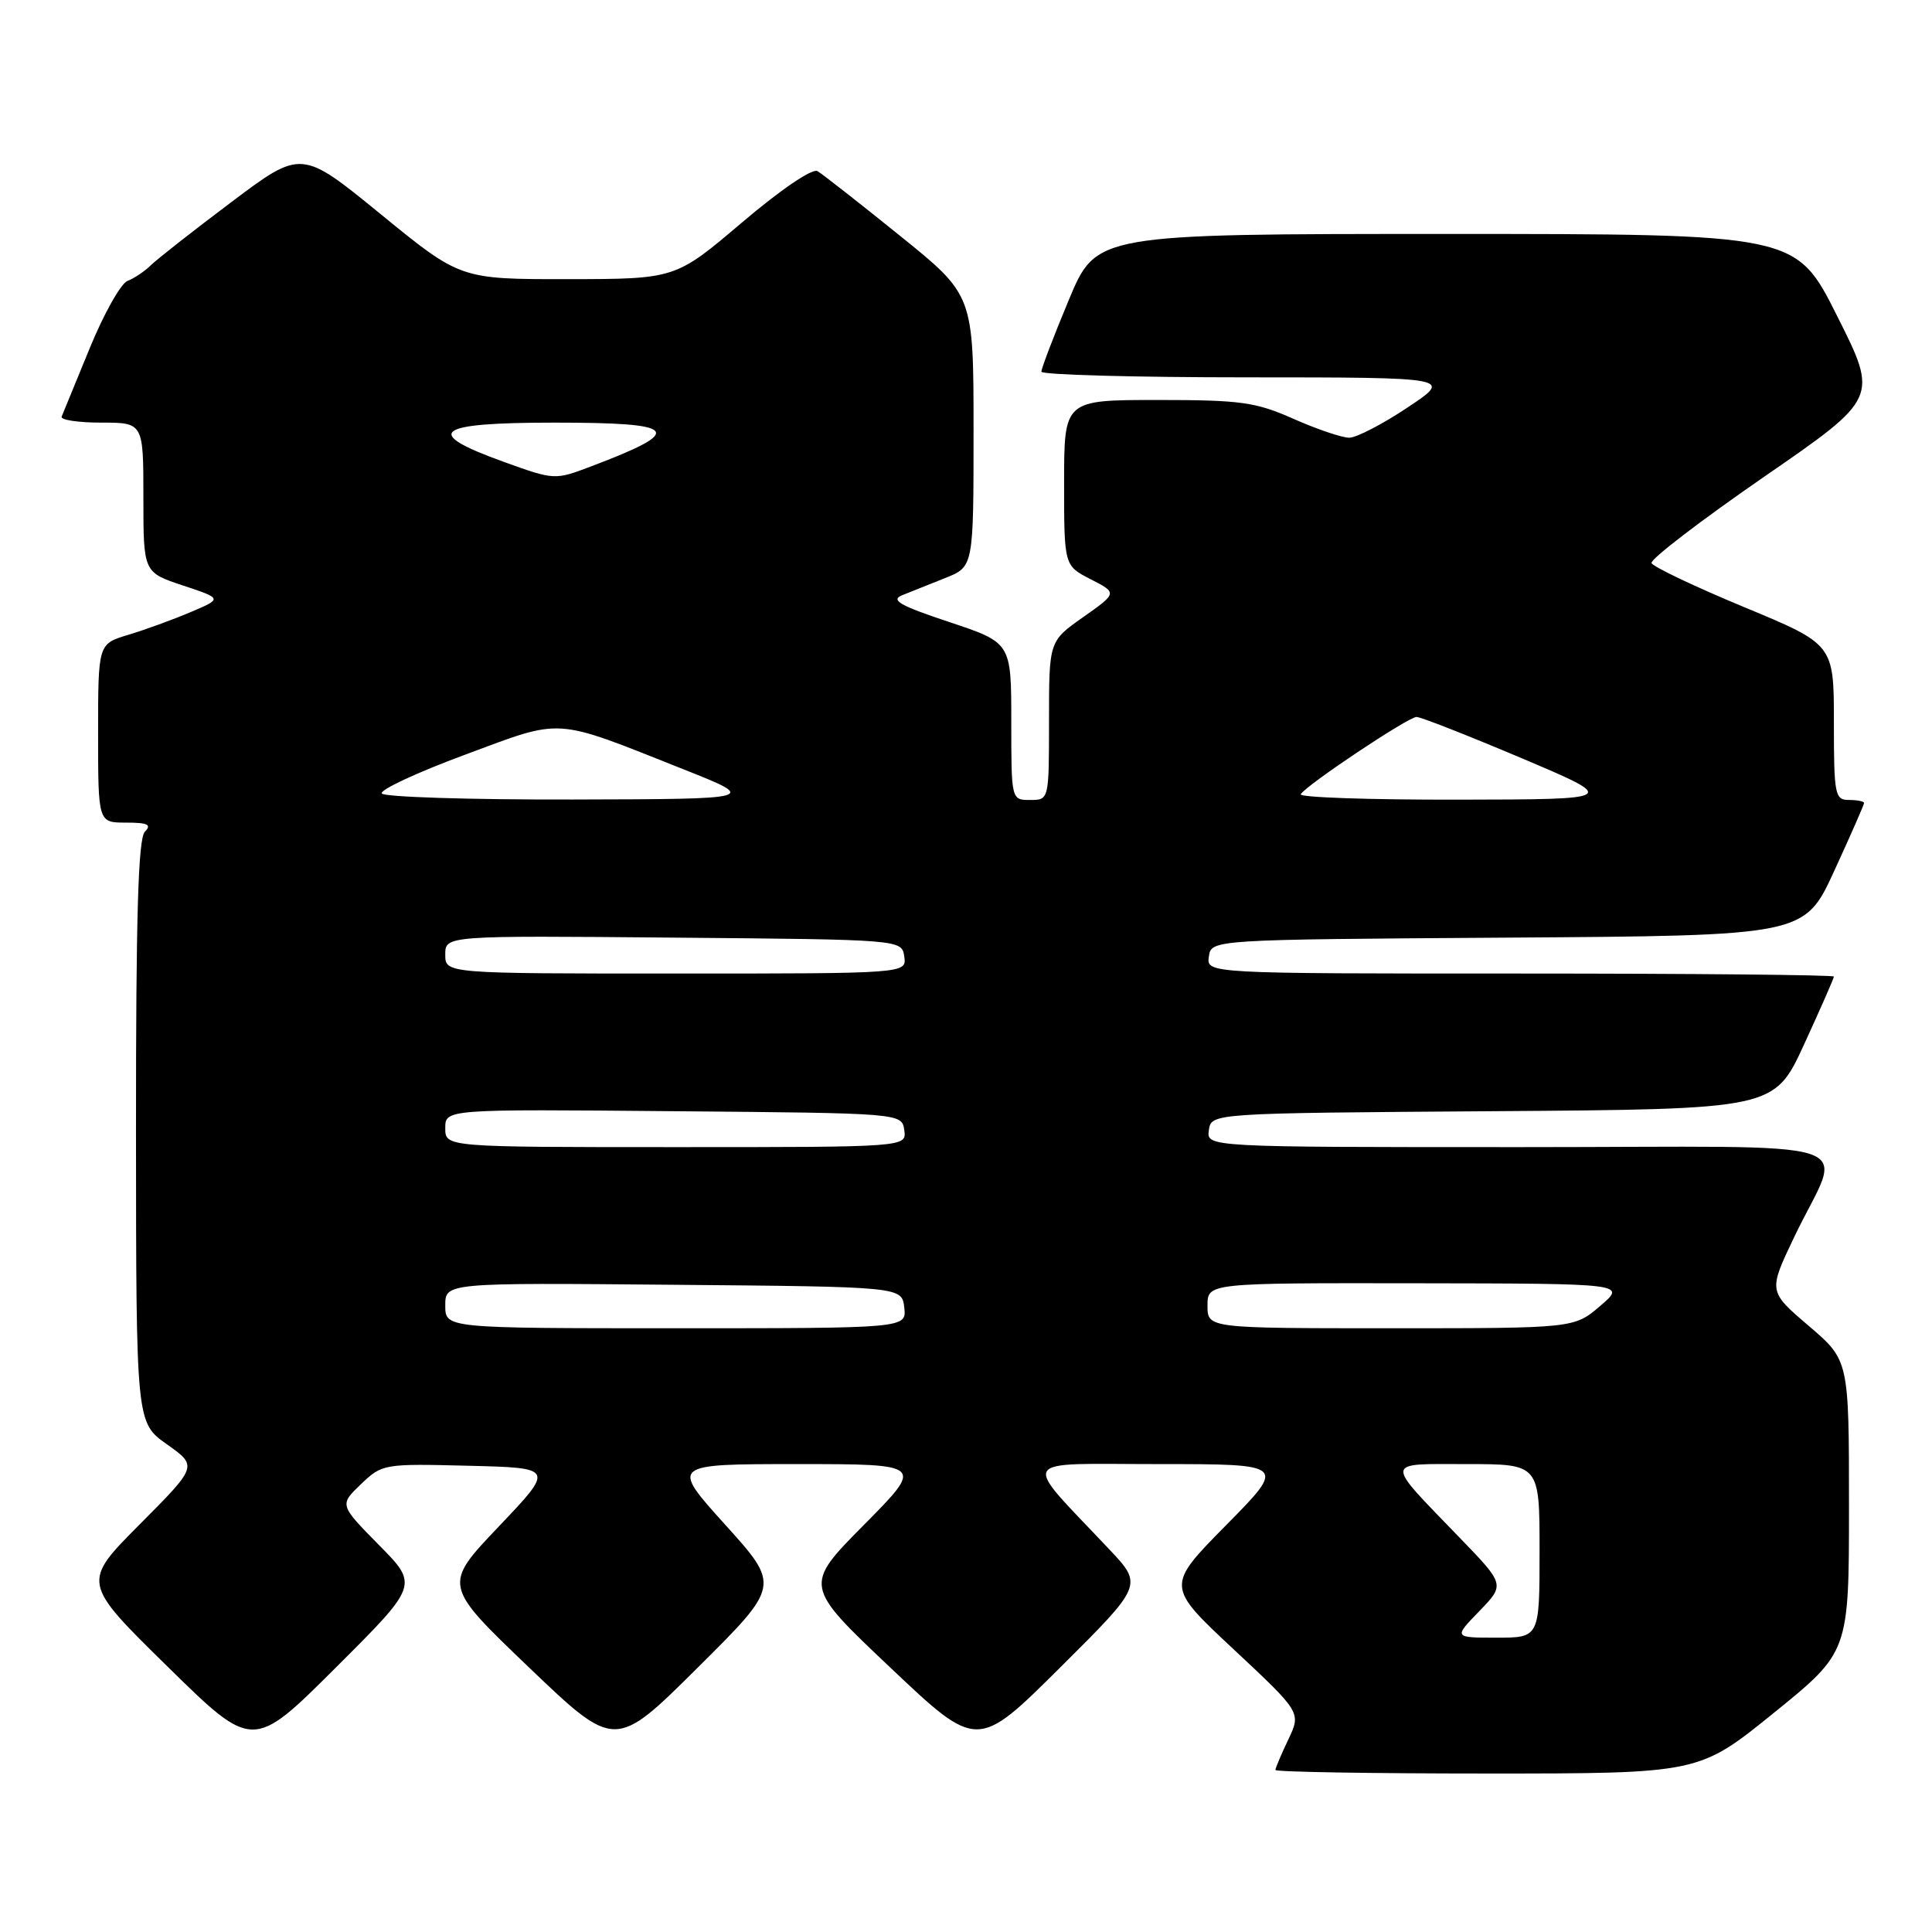 <?xml version="1.0" encoding="UTF-8" standalone="no"?>
<!DOCTYPE svg PUBLIC "-//W3C//DTD SVG 1.1//EN" "http://www.w3.org/Graphics/SVG/1.1/DTD/svg11.dtd" >
<svg xmlns="http://www.w3.org/2000/svg" xmlns:xlink="http://www.w3.org/1999/xlink" version="1.1" viewBox="0 0 256 256">
 <g >
 <path fill="currentColor"
d=" M 235.06 226.95 C 245.00 218.90 245.00 218.90 245.00 199.57 C 245.00 180.24 245.00 180.24 239.66 175.68 C 234.31 171.11 234.31 171.11 237.71 163.98 C 244.17 150.42 248.97 152.00 201.41 152.00 C 159.86 152.00 159.86 152.00 160.18 149.75 C 160.50 147.50 160.50 147.50 197.80 147.24 C 235.10 146.98 235.10 146.98 239.05 138.39 C 241.22 133.67 243.00 129.62 243.00 129.40 C 243.00 129.18 224.29 129.00 201.43 129.00 C 159.86 129.00 159.86 129.00 160.18 126.75 C 160.50 124.50 160.50 124.50 199.80 124.24 C 239.10 123.98 239.10 123.98 243.05 115.39 C 245.22 110.67 247.00 106.62 247.00 106.40 C 247.00 106.18 246.10 106.00 245.00 106.00 C 243.13 106.00 243.00 105.33 243.00 95.69 C 243.00 85.38 243.00 85.38 231.09 80.44 C 224.54 77.72 219.03 75.10 218.84 74.61 C 218.65 74.11 225.34 68.99 233.69 63.22 C 248.89 52.74 248.89 52.74 243.43 41.87 C 237.98 31.00 237.98 31.00 191.63 31.00 C 145.27 31.00 145.27 31.00 141.62 39.75 C 139.61 44.56 137.98 48.84 137.99 49.25 C 137.99 49.66 150.26 50.00 165.25 50.00 C 192.50 50.01 192.50 50.01 186.50 54.00 C 183.20 56.20 179.73 58.00 178.78 58.00 C 177.83 58.00 174.51 56.88 171.40 55.50 C 166.37 53.27 164.40 53.00 153.38 53.00 C 141.00 53.00 141.00 53.00 141.00 63.98 C 141.00 74.95 141.00 74.95 144.53 76.76 C 148.06 78.57 148.06 78.57 143.53 81.77 C 139.00 84.96 139.00 84.96 139.00 95.48 C 139.00 106.00 139.00 106.00 136.50 106.00 C 134.00 106.00 134.00 106.00 134.00 95.58 C 134.00 85.16 134.00 85.16 125.77 82.42 C 119.27 80.26 117.96 79.52 119.52 78.88 C 120.61 78.44 123.19 77.41 125.25 76.59 C 129.00 75.10 129.00 75.10 129.00 57.10 C 129.00 39.10 129.00 39.10 119.25 31.24 C 113.89 26.91 108.97 23.06 108.33 22.68 C 107.64 22.27 103.48 25.10 98.33 29.47 C 89.50 36.97 89.50 36.97 75.25 36.99 C 61.00 37.00 61.00 37.00 50.47 28.40 C 39.94 19.80 39.94 19.80 30.68 26.76 C 25.59 30.59 20.77 34.37 19.96 35.17 C 19.16 35.96 17.78 36.88 16.90 37.22 C 16.02 37.55 13.77 41.55 11.90 46.11 C 10.03 50.67 8.35 54.76 8.17 55.20 C 7.98 55.64 10.35 56.00 13.42 56.00 C 19.00 56.00 19.00 56.00 19.00 65.92 C 19.00 75.84 19.00 75.84 24.24 77.58 C 29.48 79.32 29.48 79.32 25.23 81.12 C 22.90 82.11 19.19 83.46 16.99 84.12 C 13.00 85.32 13.00 85.32 13.00 97.16 C 13.00 109.00 13.00 109.00 16.70 109.00 C 19.58 109.00 20.13 109.27 19.20 110.20 C 18.31 111.09 18.01 121.28 18.02 149.95 C 18.04 188.50 18.04 188.50 22.12 191.38 C 26.19 194.27 26.19 194.27 18.52 201.98 C 10.85 209.69 10.85 209.69 22.18 220.81 C 33.50 231.93 33.50 231.93 44.48 220.98 C 55.46 210.03 55.46 210.03 50.21 204.72 C 44.97 199.40 44.97 199.40 47.82 196.67 C 50.64 193.97 50.85 193.94 62.08 194.22 C 73.48 194.50 73.48 194.50 66.09 202.27 C 58.70 210.04 58.70 210.04 70.10 220.95 C 81.50 231.85 81.50 231.85 92.44 220.98 C 103.38 210.11 103.38 210.11 96.11 202.05 C 88.84 194.00 88.84 194.00 105.65 194.00 C 122.45 194.00 122.45 194.00 114.48 202.05 C 106.50 210.11 106.50 210.11 118.00 220.99 C 129.50 231.87 129.50 231.87 140.48 220.95 C 151.46 210.03 151.46 210.03 146.96 205.27 C 135.21 192.80 134.51 194.00 153.54 194.00 C 170.45 194.00 170.45 194.00 162.48 202.08 C 154.50 210.17 154.50 210.17 163.46 218.54 C 172.41 226.91 172.41 226.91 170.71 230.49 C 169.77 232.46 169.00 234.28 169.00 234.53 C 169.00 234.79 181.63 235.00 197.06 235.00 C 225.12 235.00 225.12 235.00 235.06 226.95 Z  M 196.01 213.49 C 199.42 209.97 199.42 209.97 193.40 203.74 C 183.34 193.32 183.28 194.00 194.38 194.00 C 204.00 194.00 204.00 194.00 204.00 205.50 C 204.00 217.00 204.00 217.00 198.30 217.00 C 192.61 217.00 192.61 217.00 196.01 213.49 Z  M 59.00 172.99 C 59.00 169.97 59.00 169.97 89.25 170.24 C 119.50 170.50 119.50 170.50 119.82 173.25 C 120.13 176.00 120.13 176.00 89.57 176.00 C 59.00 176.00 59.00 176.00 59.00 172.99 Z  M 160.00 173.00 C 160.00 170.00 160.00 170.00 187.75 170.04 C 215.50 170.08 215.50 170.08 212.04 173.04 C 208.58 176.00 208.58 176.00 184.29 176.00 C 160.00 176.00 160.00 176.00 160.00 173.00 Z  M 59.00 149.49 C 59.00 146.97 59.00 146.97 89.25 147.24 C 119.50 147.50 119.50 147.50 119.82 149.75 C 120.14 152.00 120.14 152.00 89.57 152.00 C 59.00 152.00 59.00 152.00 59.00 149.49 Z  M 59.00 126.49 C 59.00 123.97 59.00 123.97 89.25 124.24 C 119.50 124.50 119.50 124.50 119.82 126.75 C 120.14 129.00 120.14 129.00 89.57 129.00 C 59.00 129.00 59.00 129.00 59.00 126.49 Z  M 50.59 105.14 C 50.30 104.67 55.25 102.36 61.60 100.01 C 74.75 95.13 73.14 95.02 90.50 101.91 C 100.50 105.88 100.50 105.88 75.81 105.94 C 62.23 105.97 50.88 105.61 50.59 105.14 Z  M 172.35 105.24 C 173.13 103.99 186.60 95.00 187.70 95.00 C 188.26 95.00 194.52 97.46 201.61 100.46 C 214.50 105.92 214.50 105.92 193.19 105.96 C 181.47 105.98 172.09 105.66 172.35 105.24 Z  M 66.75 61.20 C 55.89 57.28 57.55 56.00 73.50 56.00 C 90.00 56.00 90.88 57.04 78.40 61.77 C 73.50 63.63 73.50 63.63 66.75 61.20 Z "/>
</g>
</svg>